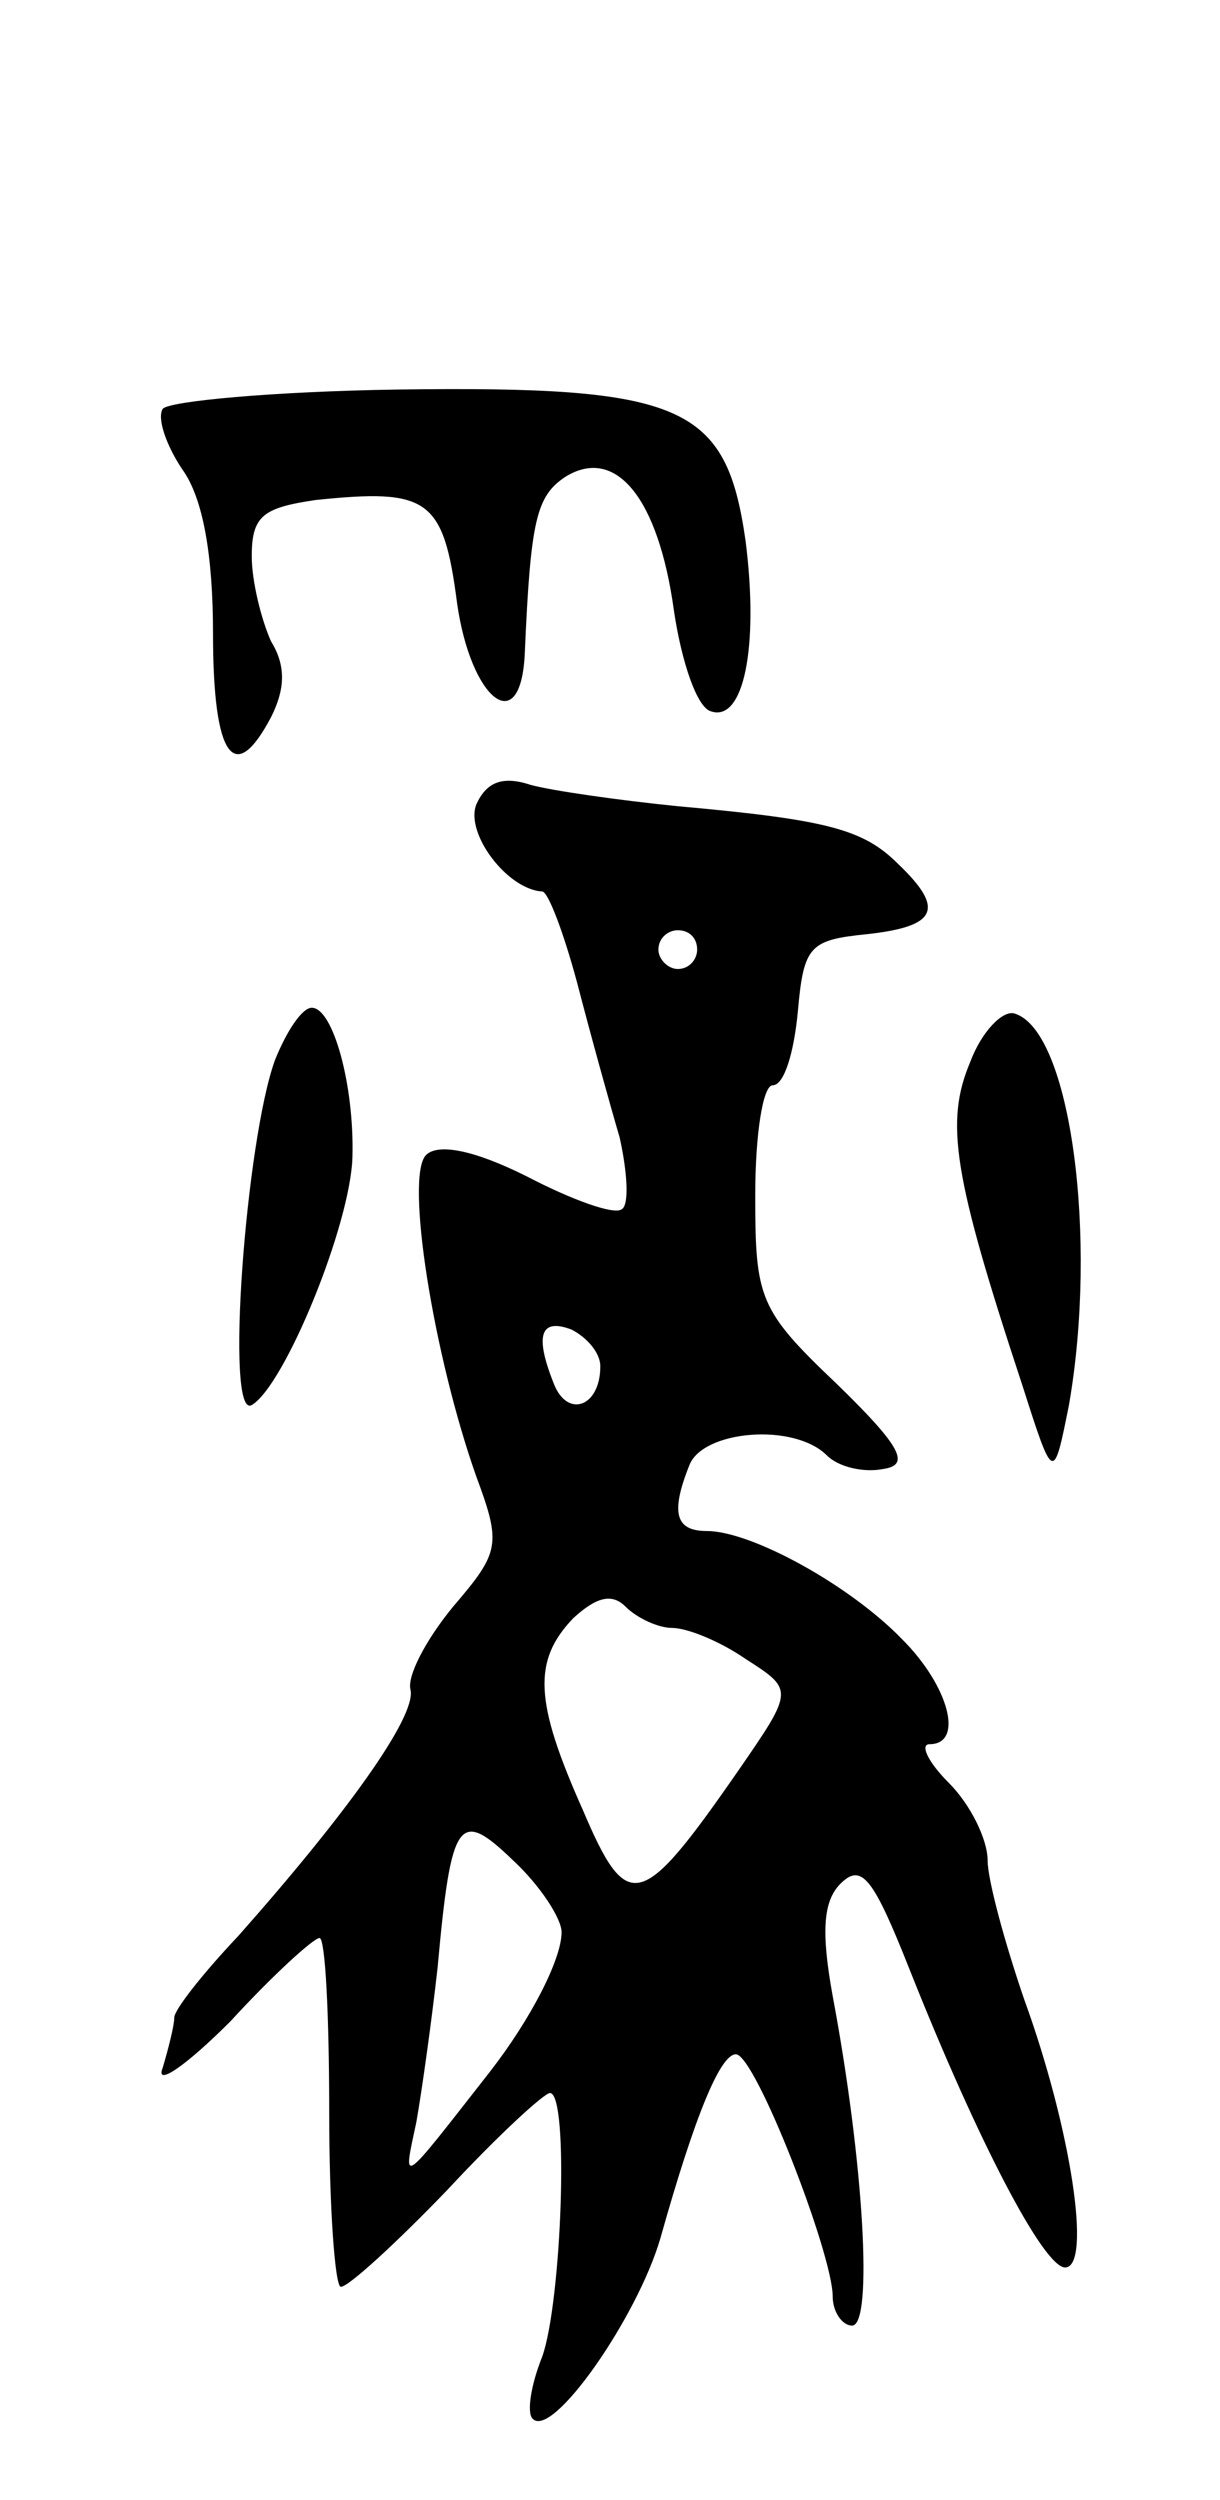 <svg version="1.0" xmlns="http://www.w3.org/2000/svg"
 width="63pt" height="129pt" viewBox="0 0 63 129"
 preserveAspectRatio="xMidYMid meet">
<g transform="translate(0,129) scale(0.1,-0.1)"
fill="#000000" stroke="none">
<path d="M84 1079 c-3 -5 2 -19 10 -31 11 -15 16 -45 16 -85 0 -64 11 -79 30
-43 7 14 8 26 0 39 -5 11 -10 31 -10 44 0 21 6 25 33 29 58 6 66 1 73 -53 7
-50 33 -71 35 -26 3 69 6 81 21 91 26 16 48 -11 56 -69 4 -27 12 -50 19 -52
17 -6 25 33 18 88 -10 70 -32 80 -180 78 -64 -1 -118 -6 -121 -10z"/>
<path d="M246 875 c-6 -15 16 -44 34 -45 3 0 11 -21 18 -47 7 -27 17 -63 22
-80 4 -18 5 -35 1 -37 -4 -3 -26 5 -49 17 -28 14 -46 17 -52 11 -11 -11 4
-104 26 -166 13 -35 12 -39 -12 -67 -14 -17 -24 -36 -22 -43 3 -14 -34 -65
-89 -127 -18 -19 -33 -38 -33 -42 0 -4 -3 -16 -6 -26 -4 -10 12 1 35 24 22 24
43 43 46 43 3 0 5 -40 5 -90 0 -49 3 -90 6 -90 4 0 29 23 55 50 26 28 50 50
53 50 10 0 6 -108 -4 -136 -6 -15 -8 -29 -5 -32 10 -11 54 52 66 93 18 64 31
95 39 95 10 0 50 -103 50 -125 0 -8 5 -15 10 -15 11 0 6 85 -10 170 -6 33 -5
49 4 58 11 11 17 3 36 -45 35 -88 69 -153 80 -153 14 0 3 72 -21 138 -10 29
-19 62 -19 72 0 11 -9 29 -20 40 -11 11 -15 20 -10 20 18 0 10 30 -14 54 -27
28 -78 56 -101 56 -16 0 -19 9 -9 34 7 18 54 22 71 5 6 -6 19 -9 29 -7 14 2
10 11 -24 44 -40 38 -42 44 -42 97 0 32 4 57 9 57 6 0 11 17 13 38 3 34 6 37
36 40 36 4 40 13 16 36 -18 18 -36 23 -114 30 -30 3 -65 8 -76 11 -15 5 -23 1
-28 -10z m114 -75 c0 -5 -4 -10 -10 -10 -5 0 -10 5 -10 10 0 6 5 10 10 10 6 0
10 -4 10 -10z m-50 -215 c0 -21 -17 -27 -24 -9 -10 25 -7 34 9 28 8 -4 15 -12
15 -19z m37 -135 c8 0 25 -7 38 -16 25 -16 25 -16 -4 -58 -50 -72 -57 -74 -80
-20 -25 56 -26 77 -5 99 12 11 20 13 27 6 6 -6 17 -11 24 -11z m-57 -157 c0
-14 -16 -45 -37 -72 -47 -60 -45 -59 -38 -26 3 17 8 53 11 80 7 77 11 82 39
55 14 -13 25 -30 25 -37z"/>
<path d="M142 743 c-15 -41 -26 -186 -12 -178 17 10 51 93 52 128 1 37 -10 77
-21 77 -5 0 -13 -12 -19 -27z"/>
<path d="M501 742 c-13 -31 -9 -58 27 -167 16 -50 16 -50 24 -10 15 86 1 193
-28 202 -6 2 -17 -9 -23 -25z"/>
</g>
</svg>

